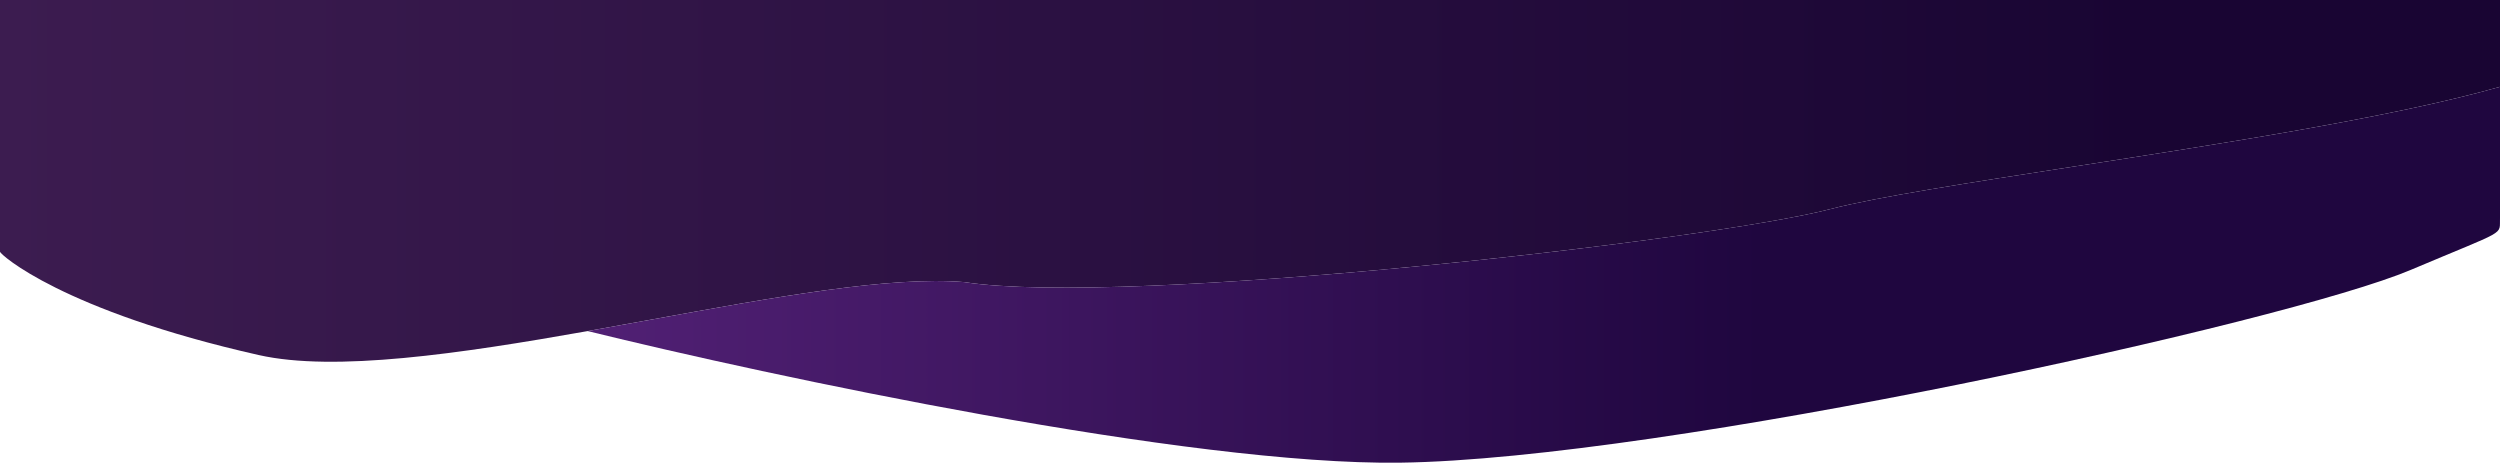 <svg width="100%" height="100%" viewBox="0 0 1440 267" fill="none" xmlns="http://www.w3.org/2000/svg">
<path fill-rule="evenodd" clip-rule="evenodd" d="M0 0V50V145C0 146.5 36 179 149 204.5C192.698 214.361 264.728 203.786 338.5 190.704C350.844 188.515 363.237 186.256 375.555 184.011C445.641 171.235 513.273 158.906 555.5 162.5C648 177 984.597 138.513 1054 120.5C1081.18 113.446 1134.08 105.272 1194.21 95.979C1279 82.877 1378.18 67.551 1440 50V0H0Z" fill="url(#paint0_linear_7_22)"/>
<path d="M1054 120.5C984.597 138.513 648 177 555.5 162.5C513.273 158.906 445.641 171.235 375.555 184.011C363.237 186.256 350.844 188.515 338.5 190.704C443.833 216.636 684.9 268.1 806.5 266.5C958.5 264.5 1317.5 185.5 1388.5 155.5C1445.3 131.5 1439.5 136 1440 125.5V50C1378.18 67.551 1279 82.877 1194.21 95.979C1134.08 105.272 1081.18 113.446 1054 120.5Z" fill="url(#paint1_linear_7_22)"/>
<defs>
<linearGradient id="paint0_linear_7_22" x1="0" y1="0" x2="1440" y2="-3.13189e-06" gradientUnits="userSpaceOnUse">
<stop stop-color="#3C1C50"/>
<stop offset="0.856" stop-color="#190533"/>
</linearGradient>
<linearGradient id="paint1_linear_7_22" x1="0" y1="0" x2="1440" y2="-3.13189e-06" gradientUnits="userSpaceOnUse">
<stop stop-color="#6A2D8F"/>
<stop offset="0.705" stop-color="#1F063F"/>
</linearGradient>
</defs>
</svg>
